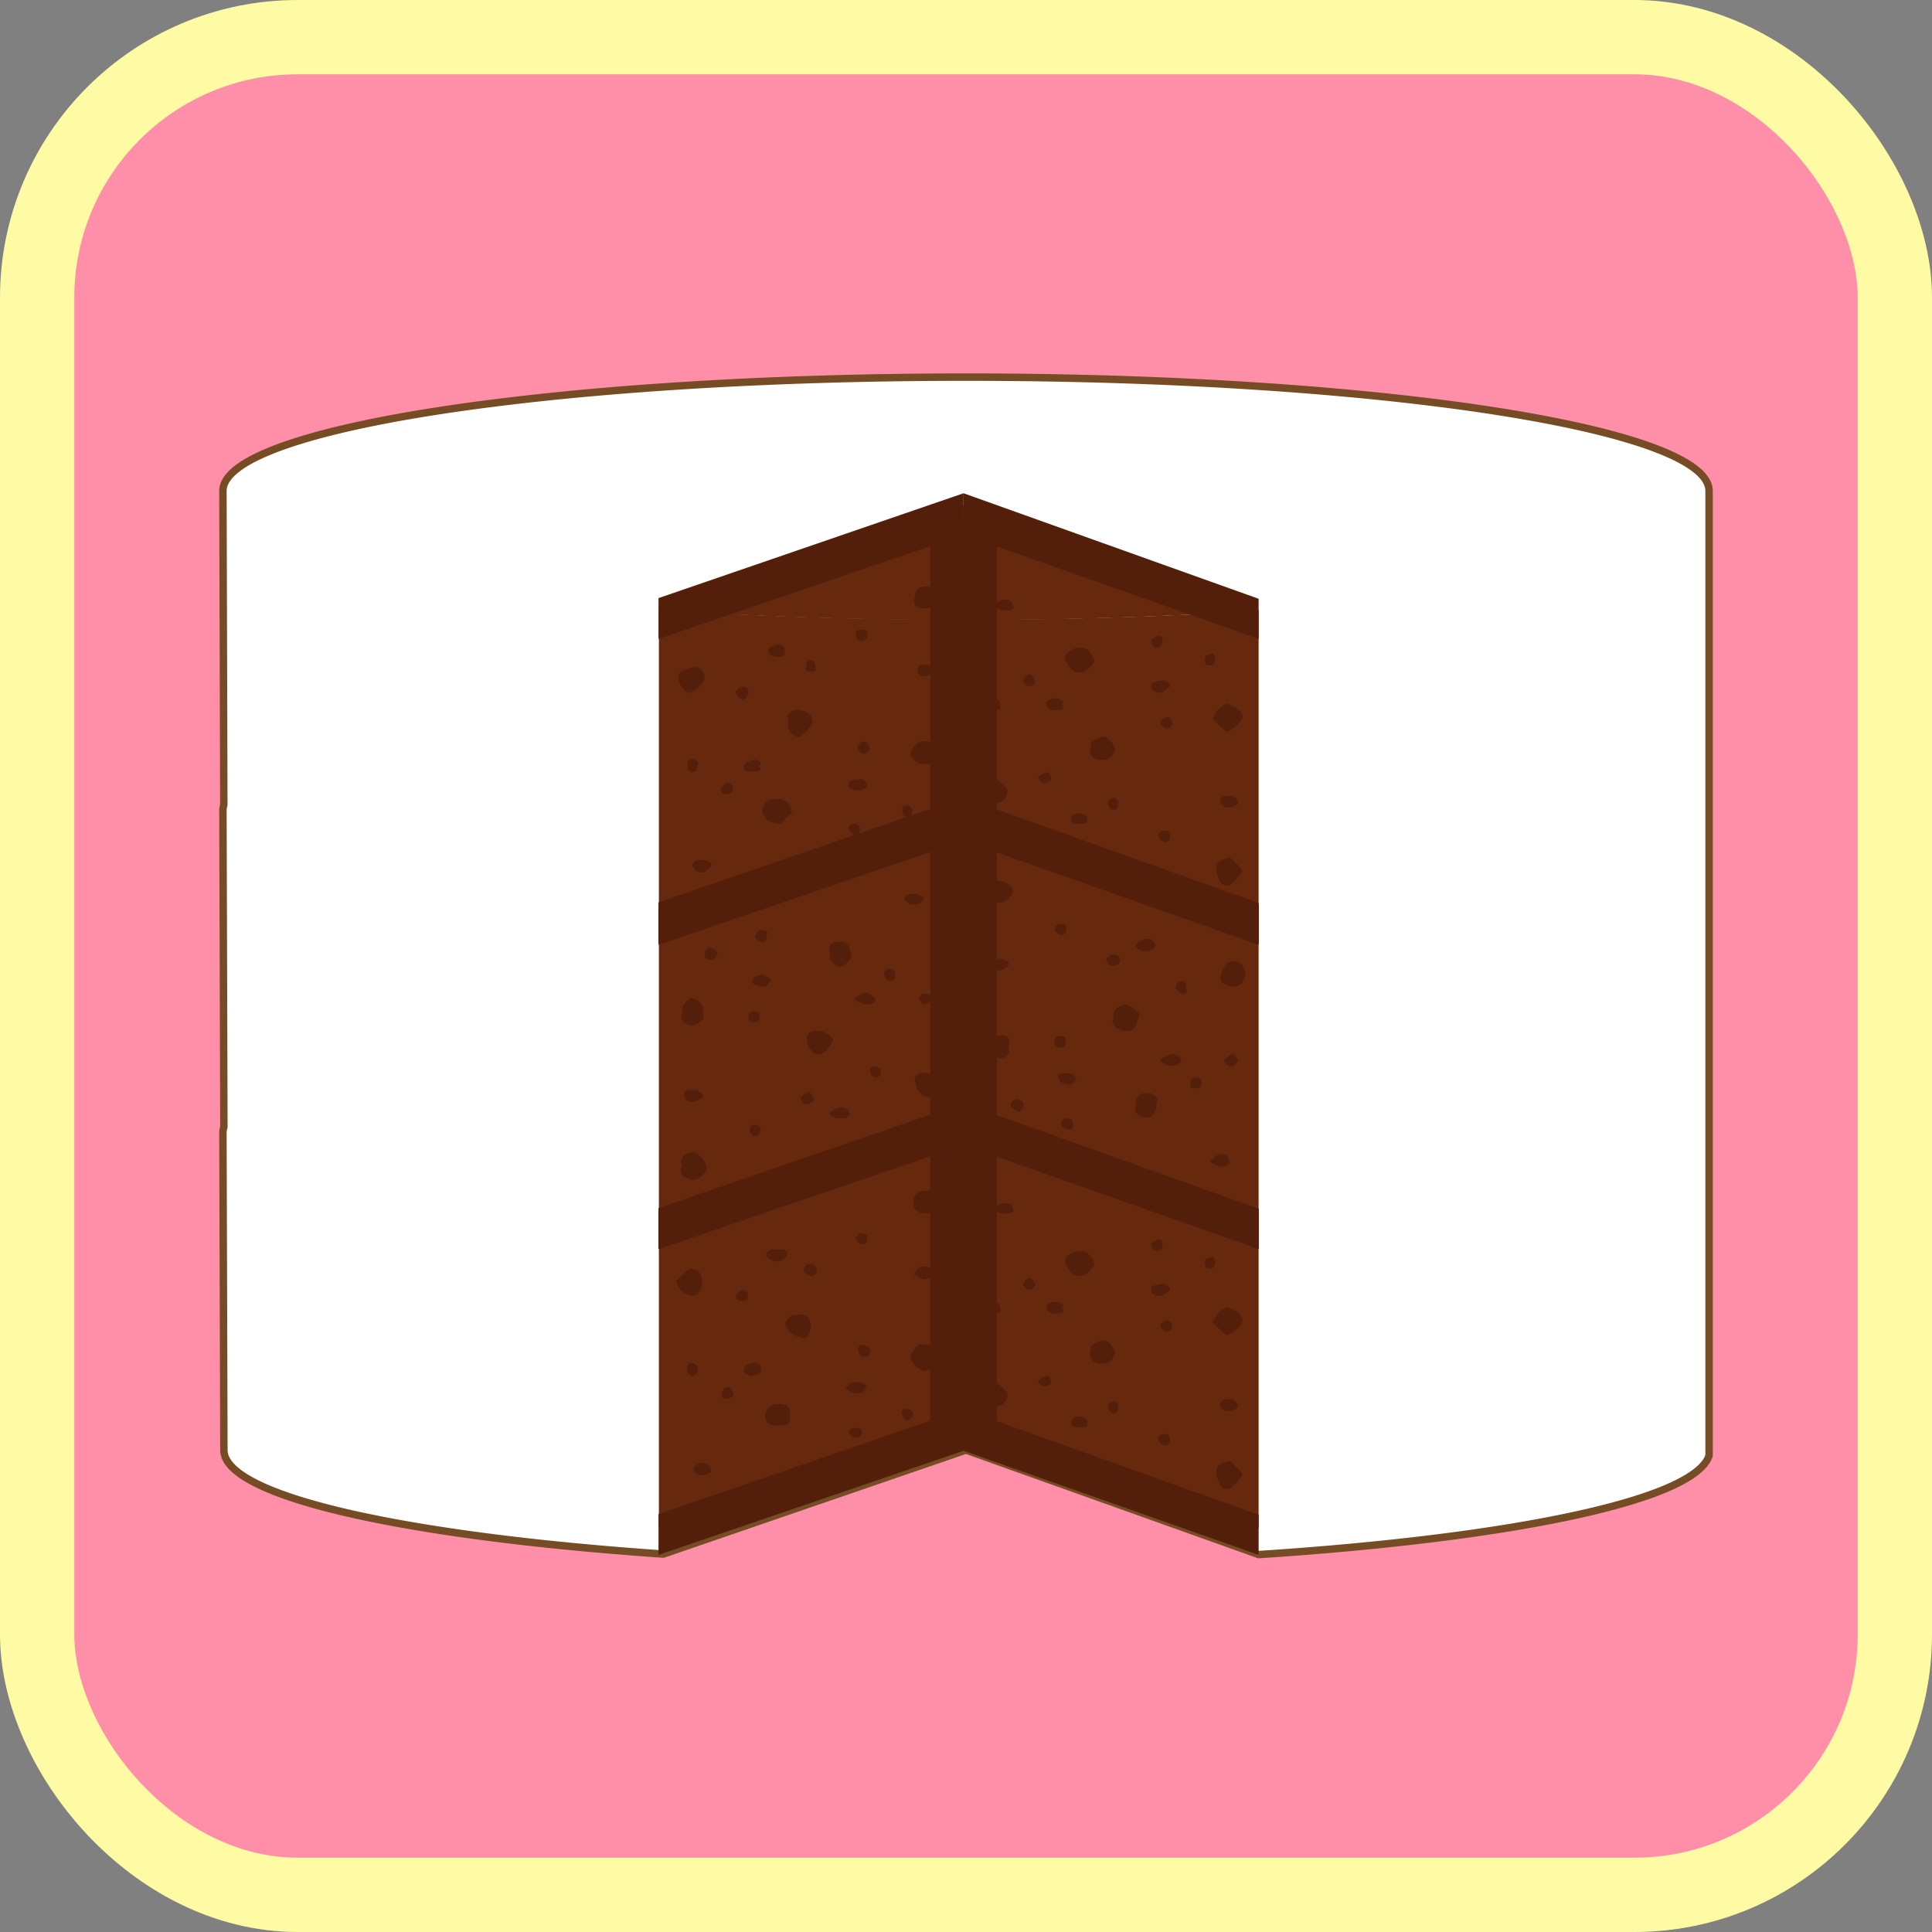 <svg xmlns="http://www.w3.org/2000/svg" viewBox="0 0 260 260"><rect x="0" y="0" width="260" height="260" fill="#808080" stroke="none"/><g id="Layer_2" data-name="Layer 2"><g id="Layer_1-2" data-name="Layer 1"><rect x="5" y="5" width="250" height="250" rx="35.06" style="fill:#ff8fa9;stroke:#fffba4;stroke-miterlimit:10;stroke-width:10px"/><path d="M230,152.46V66.07c0-8.46-44.77-15.32-100-15.32S30,57.61,30,66.07l.12,42.24a2.51,2.51,0,0,0-.12.76l.13,42.59h0a3,3,0,0,0-.13.9l.13,42.58c0,6.24,24.28,11.6,59.14,14l40.73-14,39.4,14.07c34.24-2.24,58.66-7.33,60.6-13.32V152.57S230,152.49,230,152.46Z" style="fill:#fff;stroke:#754c24;stroke-linecap:round;stroke-linejoin:round"/><path d="M129.67,68l39.71,14.2a632.74,632.74,0,0,1-80.76-.09Z" style="fill:#66290e"/><path d="M129.67,83.39c-14.62,0-28.51-.47-41-1.33v86.13h0v37.36l41-14.11,39.71,14.2V168.28h0V82.15C157.19,83,143.77,83.39,129.67,83.39Z" style="fill:#66290e"/><line x1="129.67" y1="70.09" x2="129.67" y2="195.14" style="fill:none;stroke:#541f0a;stroke-miterlimit:10;stroke-width:9px"/><path d="M109.34,97.42a6.47,6.47,0,0,1-1.7,1.75,1.62,1.62,0,0,1-1.49-2.23c-.56-.74.15-1.35,1.33-1.41C108.79,95.78,109.24,96.05,109.34,97.42Z" style="fill:#541f0a"/><path d="M126.5,80.24c-.46,1.36-1.42,1.65-1.79,1.63-1.38.21-1.95-.68-1.65-1.26.22-1.27.25-1.59,1.61-1.72C125,78.74,125.9,79.48,126.5,80.24Z" style="fill:#541f0a"/><path d="M94.85,91.21a3,3,0,0,1-2.09,2c-.37.15-1.47-1-1.41-2-.38-.76,1-1.21,1.87-1.42A1.4,1.4,0,0,1,94.85,91.21Z" style="fill:#541f0a"/><path d="M126.55,101.13c-.21,1-.88,2-2.19,1.64-.83.27-1.46-.49-1.87-1.29.44-1.34,1.46-2,1.83-1.66C125.22,99.38,126.05,100.6,126.55,101.13Z" style="fill:#541f0a"/><path d="M106.6,109.34c-.42.38-1.46,1.43-1.64,1.52-1.47-.06-2.37-.8-2.4-1.86.47-1.14.72-1.59,2-1.48C105.63,107.52,106.27,107.9,106.6,109.34Z" style="fill:#541f0a"/><path d="M117,100.78a.82.82,0,0,1-.83.63c-.25.15-.76-.5-.76-.78.09-.54.56-.87.67-.82A.84.84,0,0,1,117,100.78Z" style="fill:#541f0a"/><path d="M115.72,111.66c.14.21-.36.7-.53.74a1.22,1.22,0,0,1-1-1c.07-.33.36-.5.82-.54S115.72,111.13,115.72,111.66Z" style="fill:#541f0a"/><path d="M109.71,89.54c.27.69-.18,1-.44.78-.69.16-1-.25-.8-.51,0-.71.17-1,.71-1C109.36,88.87,109.87,89.33,109.71,89.54Z" style="fill:#541f0a"/><path d="M100.74,93.2c-.11.36-.24.78-.65.92s-.78-.34-1.13-.88a1.41,1.41,0,0,1,.85-.83A.73.73,0,0,1,100.74,93.2Z" style="fill:#541f0a"/><path d="M98.66,106.26c-.16.45-.52.68-.74.59-.58.19-.73-.32-1-.52a2.15,2.15,0,0,1,.76-.93A.79.79,0,0,1,98.66,106.26Z" style="fill:#541f0a"/><path d="M93.83,103c.11.64-.16.86-.67.93s-.76-.53-.59-.93c-.29-.47.06-.77.79-.84C93.84,102.43,94.13,102.71,93.83,103Z" style="fill:#541f0a"/><path d="M116.76,85.44c-.1.53-.31.64-.72.87a1.08,1.08,0,0,1-.93-1c.06-.44.39-.68,1.1-.54C116.4,84.63,116.87,85,116.76,85.44Z" style="fill:#541f0a"/><path d="M122.79,109.19a.85.85,0,0,1-.65.77c-.44,0-.77-.32-.73-1,0-.4,0-.53.69-.66A1.1,1.1,0,0,1,122.79,109.19Z" style="fill:#541f0a"/><path d="M102.17,103.07c.49.54-.1.84-.76.74-1.07.06-1.48-.14-1.28-.68s.55-.69,1.35-.89C102.17,102.26,102.77,102.73,102.17,103.07Z" style="fill:#541f0a"/><path d="M105.56,87.61c.4.53-.46.92-.91.8-.85-.11-1.26-.27-1.24-.8-.18-.38.63-.82,1.45-.89C105.27,86.75,105.84,87.31,105.56,87.61Z" style="fill:#541f0a"/><path d="M95.59,116.66a2,2,0,0,1-1.12.76c-.92,0-.84-.37-1.32-.82,0-.65.62-.87,1.39-.91C95.18,115.8,96.05,116.18,95.59,116.66Z" style="fill:#541f0a"/><path d="M125.94,90.25a3.25,3.25,0,0,1-1.45.75c-.68,0-1.13-.43-1-.77-.12-.54.5-.92.74-.78C125.29,89.48,125.86,89.77,125.94,90.25Z" style="fill:#541f0a"/><path d="M116.74,105.6c0,.37-.41.7-1.08.74-.92.1-1.75-.3-1.4-.91-.29-.17.47-.64,1.41-.55C115.87,104.65,116.41,105,116.74,105.6Z" style="fill:#541f0a"/><path d="M150.06,100.78c-.37-1.26-1.32-1.78-1.71-1.61-.65.07-1.94.83-1.49,1.13-.56,1.1.16,2,1.34,1.94C149.51,102.49,150,101.26,150.06,100.78Z" style="fill:#541f0a"/><path d="M167.22,117.15c-.47-.49-1.42-1.71-1.79-1.72-1.38.21-2,.82-1.66,2.1.23.58.26,1.76,1.62,1.63A5.05,5.05,0,0,0,167.22,117.15Z" style="fill:#541f0a"/><path d="M135.57,106.2c-.55-.43-1.37-1.74-2.09-1.4-.38.14-1.48.45-1.41,1.36-.39,1.09,1,2.14,1.86,1.93A1.64,1.64,0,0,0,135.57,106.2Z" style="fill:#541f0a"/><path d="M167.26,96.43c-.21-.85-.87-1.32-2.19-1.72a3.28,3.28,0,0,0-1.86,2.07,21.1,21.1,0,0,0,1.83,1.7A3.45,3.45,0,0,0,167.26,96.43Z" style="fill:#541f0a"/><path d="M147.32,89c-.42-1.47-1.46-1.93-1.65-1.84-1.46-.06-2.36.71-2.39,1.5.47.72.72,1.77,2,1.88C146.34,90.51,147,89.39,147.32,89Z" style="fill:#541f0a"/><path d="M157.75,97.42c-.05-.67-.22-.93-.82-.94-.25.15-.77.21-.77.8a1.76,1.76,0,0,0,.67.74C157.47,98.05,157.76,97.62,157.75,97.42Z" style="fill:#541f0a"/><path d="M156.44,86.38c.13-.66-.37-.86-.53-.83-.32,0-.8.42-1,.62.07.53.35,1.07.82,1S156.43,86.72,156.44,86.38Z" style="fill:#541f0a"/><path d="M150.43,108.1c.27-.17-.19-.58-.44-.78-.69.16-1,.46-.8,1.06a.72.72,0,0,0,.71.61A.65.65,0,0,0,150.43,108.1Z" style="fill:#541f0a"/><path d="M141.45,104.61c-.1-.51-.23-.79-.64-.64a2,2,0,0,0-1.13.68c.16.32.66.83.85.74C141.22,105.28,141.52,105.08,141.45,104.61Z" style="fill:#541f0a"/><path d="M139.37,91.72a2,2,0,0,0-.73-1c-.59.18-.74.37-1,1,.3.25.61.75.76.63A1,1,0,0,0,139.37,91.72Z" style="fill:#541f0a"/><path d="M134.55,94.73c.11-.22-.16-.71-.68-.63s-.76.17-.58.64c-.29.39.06.79.78.72C134.56,95.72,134.84,95.3,134.55,94.73Z" style="fill:#541f0a"/><path d="M157.48,112.51c-.1-.33-.32-.93-.73-.7a.81.81,0,0,0-.92.55,1.26,1.26,0,0,0,1.1,1C157.12,113.27,157.59,113,157.48,112.51Z" style="fill:#541f0a"/><path d="M163.51,88.83c0-.64-.14-1-.65-.79-.44,0-.78.38-.74.6,0,.46.06,1,.7.9C163.11,89.62,163.46,89.31,163.51,88.83Z" style="fill:#541f0a"/><path d="M142.89,94.8c.49-.33-.11-.73-.77-.83-1.06.06-1.48.56-1.27.88a1,1,0,0,0,1.35.68C142.89,95.55,143.48,95.32,142.89,94.8Z" style="fill:#541f0a"/><path d="M146.27,110.21c.4-.34-.45-.65-.91-.77-.84-.11-1.26.43-1.23.77-.18.48.63.74,1.45.67C146,110.91,146.56,110.77,146.27,110.21Z" style="fill:#541f0a"/><path d="M136.3,81.54a.84.84,0,0,0-1.11-.81c-.92,0-.85.33-1.33.75,0,.21.63.69,1.4.65C135.89,82.24,136.76,81.92,136.3,81.54Z" style="fill:#541f0a"/><path d="M166.66,107.93c-.35-.61-.71-1-1.45-.82-.69-.06-1.13.27-1,.8-.11.31.51.64.74.78C166,108.72,166.58,108.31,166.66,107.93Z" style="fill:#541f0a"/><path d="M157.45,92.4a.9.9,0,0,0-1.08-.83c-.92.11-1.75.41-1.39.66-.3.69.47.93,1.41,1C156.58,93,157.13,92.7,157.45,92.4Z" style="fill:#541f0a"/><path d="M109.14,178.68c-.17.72-.39,1.73-1.53,1.25a2.57,2.57,0,0,1-1.94-1.62c0-.65.87-1.53,1.62-1.33C108.44,176.65,109.06,177.23,109.14,178.68Z" style="fill:#541f0a"/><path d="M126.14,161.89c-.2.54-.71,1.61-1.71,1.33a1.3,1.3,0,0,1-1.46-1.67,1.27,1.27,0,0,1,1.74-1.22C125.58,159.7,126.29,161,126.14,161.89Z" style="fill:#541f0a"/><path d="M94.51,172.65c0,.7-.5,1.71-1.28,1.74a2.72,2.72,0,0,1-2.27-2c.42-.31,1.35-1.48,2.09-1.72C94.23,171.07,94.45,171.49,94.51,172.65Z" style="fill:#541f0a"/><path d="M126.43,182.59a2.23,2.23,0,0,1-2.1,1.91,2.67,2.67,0,0,1-1.81-1.84c.35-1.29,1.14-2,1.9-1.72C125.73,180.94,126.45,181.4,126.43,182.59Z" style="fill:#541f0a"/><path d="M106.22,190.32c.35,1.13-.33,1.72-1.27,1.42-1.37.41-2.2-.41-1.9-1.65a1.72,1.72,0,0,1,1.53-1.14C105.76,188.9,106.54,189.31,106.22,190.32Z" style="fill:#541f0a"/><path d="M117.18,181.86c-.08.29-.48.83-.73.75-.7,0-.86-.41-.94-.92s.2-.75.56-.7C116.88,181.09,117,181.43,117.18,181.86Z" style="fill:#541f0a"/><path d="M116,192.8c0,.29-.45.86-.87.66-.23.07-.58-.1-.92-.69a1,1,0,0,1,1.07-.61A.6.6,0,0,1,116,192.8Z" style="fill:#541f0a"/><path d="M109.93,171a1,1,0,0,1-.7.79c-.57-.18-1.11-.56-1.06-.85.07-.54.3-.84.82-.84A.92.92,0,0,1,109.93,171Z" style="fill:#541f0a"/><path d="M100.62,174.34c.06.63-.13.74-.85.76-.25,0-.8-.08-.75-.76.22-.24.54-.81,1-.81C100.46,173.75,100.88,174.1,100.62,174.34Z" style="fill:#541f0a"/><path d="M98.68,187.35c.13.64-.4.82-.94.85a.48.48,0,0,1-.61-.63c.12-.62.24-.84.73-.88S98.49,187,98.68,187.35Z" style="fill:#541f0a"/><path d="M93.91,184.28c.1.44-.35.83-.73.93-.38-.18-.88-.44-.63-1-.22-.3.18-.85.55-.79C93.72,183.57,94,183.86,93.91,184.28Z" style="fill:#541f0a"/><path d="M116.64,166.46c.33.72-.27,1-.53,1a1.1,1.1,0,0,1-1-.95c.36-.16.49-.7,1-.54S116.7,166.34,116.64,166.46Z" style="fill:#541f0a"/><path d="M122.92,190.37c0,.28-.37.61-.76.86-.35-.26-.72-.34-.72-.87-.3-.46.15-.93.46-.7C122.51,189.49,123,190,122.92,190.37Z" style="fill:#541f0a"/><path d="M102.36,184.19c.44.67-.73.79-1.2,1-.5,0-1.41-.6-1-1,0-.37.32-.66,1.41-.81C102,183.44,102.56,183.73,102.36,184.19Z" style="fill:#541f0a"/><path d="M105.9,168.87a1.46,1.46,0,0,1-1.24.92c-.54-.08-1.54-.37-1.59-1a1.16,1.16,0,0,1,1.48-.6C105.32,168,106.11,168.28,105.9,168.87Z" style="fill:#541f0a"/><path d="M95.52,197.69c.53.31-.08.87-1.21.85-.13,0-1-.4-1-.78s.63-.93,1.38-.89C94.92,197,96,197.31,95.52,197.69Z" style="fill:#541f0a"/><path d="M125.58,171.31c.27.52-.5.72-1.11.87a3.37,3.37,0,0,1-1.49-.72,1.6,1.6,0,0,1,1.37-1.06C125.13,170.48,125.81,170.86,125.58,171.31Z" style="fill:#541f0a"/><path d="M116.51,186.76c-.19.51-.34.81-1.06.7a1.41,1.41,0,0,1-1.61-.8c.57-.47.6-.8,1.81-.61C116.13,186,116.8,186.29,116.51,186.76Z" style="fill:#541f0a"/><path d="M150.06,182c-.37-1.26-1.32-1.77-1.71-1.6-.65.07-1.94.83-1.49,1.12a1.28,1.28,0,0,0,1.34,1.95C149.51,183.7,150,182.47,150.06,182Z" style="fill:#541f0a"/><path d="M167.22,198.36c-.47-.49-1.42-1.71-1.79-1.72-1.38.21-2,.82-1.66,2.09.23.58.26,1.76,1.62,1.64A5.05,5.05,0,0,0,167.22,198.36Z" style="fill:#541f0a"/><path d="M135.57,187.41c-.55-.43-1.37-1.75-2.09-1.41-.38.15-1.48.46-1.41,1.37-.39,1.09,1,2.14,1.86,1.93A1.64,1.64,0,0,0,135.57,187.41Z" style="fill:#541f0a"/><path d="M167.26,177.64c-.21-.85-.87-1.32-2.19-1.72a3.26,3.26,0,0,0-1.86,2.07,21.1,21.1,0,0,0,1.83,1.7C165.93,179.24,166.77,179,167.26,177.64Z" style="fill:#541f0a"/><path d="M147.32,170.19c-.42-1.47-1.46-1.93-1.65-1.84-1.46-.06-2.36.71-2.39,1.5.47.72.72,1.77,2,1.88C146.34,171.72,147,170.6,147.32,170.19Z" style="fill:#541f0a"/><path d="M157.75,178.63c-.05-.67-.22-.94-.82-.94-.25.15-.77.21-.77.79a1.74,1.74,0,0,0,.67.75C157.47,179.25,157.76,178.83,157.75,178.63Z" style="fill:#541f0a"/><path d="M156.44,167.59c.13-.66-.37-.87-.53-.83-.32,0-.8.42-1,.62.07.53.35,1.06.82,1S156.43,167.93,156.44,167.59Z" style="fill:#541f0a"/><path d="M150.43,189.31c.27-.17-.19-.59-.44-.78-.69.16-1,.45-.8,1.06a.72.72,0,0,0,.71.61A.65.65,0,0,0,150.43,189.31Z" style="fill:#541f0a"/><path d="M141.45,185.82c-.1-.51-.23-.79-.64-.65a2,2,0,0,0-1.13.69c.16.31.66.83.85.74C141.22,186.49,141.52,186.28,141.45,185.82Z" style="fill:#541f0a"/><path d="M139.37,172.93a2,2,0,0,0-.73-1c-.59.19-.74.38-1,1,.3.25.61.76.76.64A1,1,0,0,0,139.37,172.93Z" style="fill:#541f0a"/><path d="M134.55,175.94c.11-.22-.16-.71-.68-.63s-.76.17-.58.64c-.29.39.06.78.78.72C134.56,176.93,134.84,176.5,134.55,175.94Z" style="fill:#541f0a"/><path d="M157.48,193.71c-.1-.32-.32-.92-.73-.69a.81.81,0,0,0-.92.55,1.26,1.26,0,0,0,1.1,1C157.12,194.48,157.59,194.17,157.48,193.71Z" style="fill:#541f0a"/><path d="M163.51,170c0-.64-.14-1-.65-.79-.44,0-.78.38-.74.6,0,.46.06,1,.7.9C163.11,170.83,163.46,170.52,163.51,170Z" style="fill:#541f0a"/><path d="M142.89,176c.49-.32-.11-.72-.77-.82-1.06.06-1.48.55-1.27.88a1,1,0,0,0,1.35.67C142.89,176.75,143.48,176.53,142.89,176Z" style="fill:#541f0a"/><path d="M146.27,191.42c.4-.34-.45-.65-.91-.78-.84-.1-1.26.44-1.23.78-.18.48.63.74,1.45.67C146,192.12,146.56,192,146.27,191.42Z" style="fill:#541f0a"/><path d="M136.3,162.75a.83.83,0,0,0-1.11-.81c-.92,0-.85.33-1.33.75,0,.21.63.69,1.4.65S136.76,163.13,136.3,162.75Z" style="fill:#541f0a"/><path d="M166.66,189.13c-.35-.6-.71-1-1.45-.81-.69-.06-1.13.27-1,.79-.11.32.51.65.74.79C166,189.93,166.58,189.51,166.66,189.13Z" style="fill:#541f0a"/><path d="M157.45,173.61a.9.9,0,0,0-1.08-.83c-.92.11-1.75.41-1.39.66-.3.69.47.93,1.41,1C156.58,174.22,157.13,173.91,157.45,173.61Z" style="fill:#541f0a"/><path d="M108.67,140.37c-.36-1.26.18-1.77,1.65-1.6,1.2.07,1.41.83,1.87,1.12-.56,1.11-1.35,2-2,2C109.62,142.09,108.56,140.86,108.67,140.37Z" style="fill:#541f0a"/><path d="M91.82,156.75c-.46-.49.09-1.71,1.57-1.72a3,3,0,0,1,1.7,2.09c.23.58-1.24,1.76-1.74,1.64C91.87,158.6,91.23,157.85,91.82,156.75Z" style="fill:#541f0a"/><path d="M123.26,145.79c-.54-.42.14-1.74,1.27-1.4,1.48.15,1.88.46,2,1.37-.39,1.08-.51,2.14-1.5,1.93A2.05,2.05,0,0,1,123.26,145.79Z" style="fill:#541f0a"/><path d="M91.87,136c-.21-.85.63-1.32,1.17-1.72,1,.28,1.9,1,1.49,2.07.44.52,0,1.37-1.53,1.7C92,137.63,91.38,137.36,91.87,136Z" style="fill:#541f0a"/><path d="M111.75,128.58c-.42-1.48,0-1.93,1.71-1.84.39-.06,1,.7,1,1.5.47.72-.79,1.77-1.36,1.88C112.28,130.11,111.41,129,111.75,128.58Z" style="fill:#541f0a"/><path d="M100.7,137a.83.83,0,0,1,.75-.94c.61.15.8.21.8.79.09.33-.14.7-.9.75C101.12,137.64,100.71,137.22,100.7,137Z" style="fill:#541f0a"/><path d="M101.63,126c.13-.66.34-.87,1-.83s.77.42.57.62c.07.53-.35,1.06-.74,1A1,1,0,0,1,101.63,126Z" style="fill:#541f0a"/><path d="M107.7,147.7a3.44,3.44,0,0,1,1.12-.78,2.32,2.32,0,0,1,.77,1.06c0,.15-.53.56-.86.61C108.05,148.6,107.86,148.36,107.7,147.7Z" style="fill:#541f0a"/><path d="M117.07,144.21c-.11-.51.46-.79.92-.65s.79.36.43.69c.17.31,0,.82-.71.73A1.08,1.08,0,0,1,117.07,144.21Z" style="fill:#541f0a"/><path d="M119,131.31c-.17-.41.18-.88.82-1,.29.19.84.38.61,1,.3.25-.1.76-.81.64A.85.85,0,0,1,119,131.31Z" style="fill:#541f0a"/><path d="M123.59,134.33c.11-.22.54-.71.89-.63a1.16,1.16,0,0,1,1,.63c-.29.4-.64.79-.78.73C124.29,135.32,123.88,134.89,123.59,134.33Z" style="fill:#541f0a"/><path d="M100.88,152.1c-.1-.33.38-.92.84-.69.36-.07.72.26.64.55a1.4,1.4,0,0,1-.46,1A1.07,1.07,0,0,1,100.88,152.1Z" style="fill:#541f0a"/><path d="M94.83,128.43c0-.64.56-1,.92-.79a1,1,0,0,1,.83.6c0,.46-.65,1-.88.9C95.13,129.22,94.78,128.91,94.83,128.43Z" style="fill:#541f0a"/><path d="M114.93,134.39a4,4,0,0,1,1.69-.82,2.72,2.72,0,0,1,1.18.88c.14.41-.55.87-1.11.67A2.34,2.34,0,0,1,114.93,134.39Z" style="fill:#541f0a"/><path d="M111.6,149.81a2.43,2.43,0,0,1,1.55-.78,1.24,1.24,0,0,1,1.23.77.87.87,0,0,1-1,.67C112.41,150.51,111.88,150.37,111.6,149.81Z" style="fill:#541f0a"/><path d="M121.76,121.13c-.08-.72.55-.92,1.35-.81.44,0,1.61.34,1.13.75a1.07,1.07,0,0,1-1.06.66C122.45,121.84,122.22,121.52,121.76,121.13Z" style="fill:#541f0a"/><path d="M92.16,147.52c-.34-.6.39-1,1-.81a1.39,1.39,0,0,1,1.49.79c-.12.32-.6.65-1.73.78C92.61,148.32,92.08,147.9,92.16,147.52Z" style="fill:#541f0a"/><path d="M101.3,132c0-.49.7-.86,1.38-.82a3.3,3.3,0,0,1,1.07.66c-.3.69-.63.93-1.06,1C101.53,132.61,101,132.3,101.3,132Z" style="fill:#541f0a"/><path d="M149.83,137c-.36.59.19,1.58,1.65,1.75,1.2.07,1.41-.67,1.87-2.23a3.31,3.31,0,0,0-2-1.41C150.78,135.38,149.73,135.65,149.83,137Z" style="fill:#541f0a"/><path d="M133,119.83c-.46,1.37.08,1.65,1.57,1.64.47.21,1.4-.68,1.7-1.26.22-1.27-1.25-1.59-1.75-1.72C133,118.34,132.39,119.08,133,119.83Z" style="fill:#541f0a"/><path d="M164.43,130.81c-.55,1.42.13,1.61,1.26,1.95,1.48.15,1.88-1,1.95-2-.39-.77-.51-1.22-1.49-1.43C165.42,129.19,164.46,130.13,164.43,130.81Z" style="fill:#541f0a"/><path d="M133,140.73c-.2,1,.63,2,1.17,1.63,1,.28,1.9-.49,1.49-1.28.44-1.34,0-2-1.52-1.66A.9.9,0,0,0,133,140.73Z" style="fill:#541f0a"/><path d="M152.91,148.94c-.42.38,0,1.43,1.71,1.51a1.8,1.8,0,0,0,1-1.85c.48-1.14-.78-1.59-1.36-1.48C153.44,147.11,152.58,147.49,152.91,148.94Z" style="fill:#541f0a"/><path d="M141.87,140.38c-.06.19.48.63.74.62.62.15.8-.49.8-.77.09-.54-.14-.87-.9-.82C142.29,139.43,141.88,139.71,141.87,140.38Z" style="fill:#541f0a"/><path d="M142.79,151.26a1.19,1.19,0,0,0,1,.73c.56,0,.77-.27.57-.94.07-.34-.34-.5-.74-.54S142.79,150.73,142.79,151.26Z" style="fill:#541f0a"/><path d="M148.86,129.13c.27.7.52,1,1.13.79.17.16.55-.25.76-.51a.84.84,0,0,0-.85-.95A1.17,1.17,0,0,0,148.86,129.13Z" style="fill:#541f0a"/><path d="M158.23,132.8c-.1.36.47.78.92.92s.79-.34.44-.88c.16-.55,0-.74-.72-.83C158.7,131.9,158.29,132.4,158.23,132.8Z" style="fill:#541f0a"/><path d="M160.18,145.86c-.16.45.19.68.83.59.28.19.83-.32.6-.52.3-.62-.09-.81-.8-.93C160.51,145,160.16,145.25,160.18,145.86Z" style="fill:#541f0a"/><path d="M164.75,142.61a1.06,1.06,0,0,0,.89.93c.33.06.81-.53,1-.93a2.45,2.45,0,0,0-.78-.84A7.3,7.3,0,0,0,164.75,142.61Z" style="fill:#541f0a"/><path d="M142,125c-.1.54.39.65.84.88a.88.88,0,0,0,.65-1c.05-.45-.32-.68-.47-.54A.8.8,0,0,0,142,125Z" style="fill:#541f0a"/><path d="M136,148.79c0,.22.56.6.92.77s.79-.32.83-1c0-.41-.65-.53-.87-.67C136.3,148,135.94,148.41,136,148.79Z" style="fill:#541f0a"/><path d="M156.09,142.67a1.82,1.82,0,0,0,1.69.74,1.19,1.19,0,0,0,1.19-.69c.13-.45-.56-.68-1.11-.89A4.13,4.13,0,0,0,156.09,142.67Z" style="fill:#541f0a"/><path d="M152.76,127.21c.4.53.65.92,1.55.79.52-.1,1.2-.27,1.23-.79a1.38,1.38,0,0,0-1-.9A2.48,2.48,0,0,0,152.76,127.21Z" style="fill:#541f0a"/><path d="M162.92,156.26c-.07.14.56.64,1.35.75.44,0,1.62-.36,1.14-.81,0-.65-.48-.88-1.07-.92C163.62,155.4,163.39,155.78,162.92,156.26Z" style="fill:#541f0a"/><path d="M133.32,129.85c-.34.26.4.58,1,.75a2,2,0,0,0,1.48-.77c-.12-.55-.59-.92-1.72-.78C133.77,129.08,133.24,129.36,133.32,129.85Z" style="fill:#541f0a"/><path d="M142.46,145.19c0,.37.7.71,1.39.75.44.1.71-.3,1.06-.92-.29-.16-.63-.63-1-.54C142.7,144.24,142.14,144.63,142.46,145.19Z" style="fill:#541f0a"/><polygon points="129.67 148.48 129.67 154.07 169.38 168.09 169.38 162.68 129.67 148.48" style="fill:#541f0a"/><polygon points="129.67 148.48 129.67 154.07 88.62 168.09 88.62 162.59 129.67 148.48" style="fill:#541f0a"/><polygon points="129.67 189.65 129.67 195.24 169.38 209.25 169.38 203.85 129.67 189.65" style="fill:#541f0a"/><polygon points="129.67 189.65 129.67 195.24 88.62 209.25 88.62 203.76 129.67 189.65" style="fill:#541f0a"/><polygon points="129.67 107.32 129.67 112.91 169.38 126.92 169.38 121.52 129.67 107.32" style="fill:#541f0a"/><polygon points="129.67 107.32 129.67 112.91 88.62 126.92 88.62 121.43 129.67 107.32" style="fill:#541f0a"/><polygon points="129.67 148.48 129.67 154.07 169.38 168.09 169.38 162.68 129.67 148.48" style="fill:#541f0a"/><polygon points="129.67 148.48 129.67 154.07 88.62 168.09 88.62 162.59 129.67 148.48" style="fill:#541f0a"/><polygon points="129.67 66.38 129.67 71.97 169.38 85.98 169.38 80.58 129.67 66.38" style="fill:#541f0a"/><polygon points="129.67 66.38 129.67 71.97 88.62 85.98 88.62 80.49 129.67 66.38" style="fill:#541f0a"/><polygon points="129.67 107.54 129.67 113.14 169.38 127.15 169.38 121.74 129.67 107.54" style="fill:#541f0a"/><polygon points="129.67 107.54 129.67 113.14 88.62 127.15 88.62 121.65 129.67 107.54" style="fill:#541f0a"/></g></g></svg>